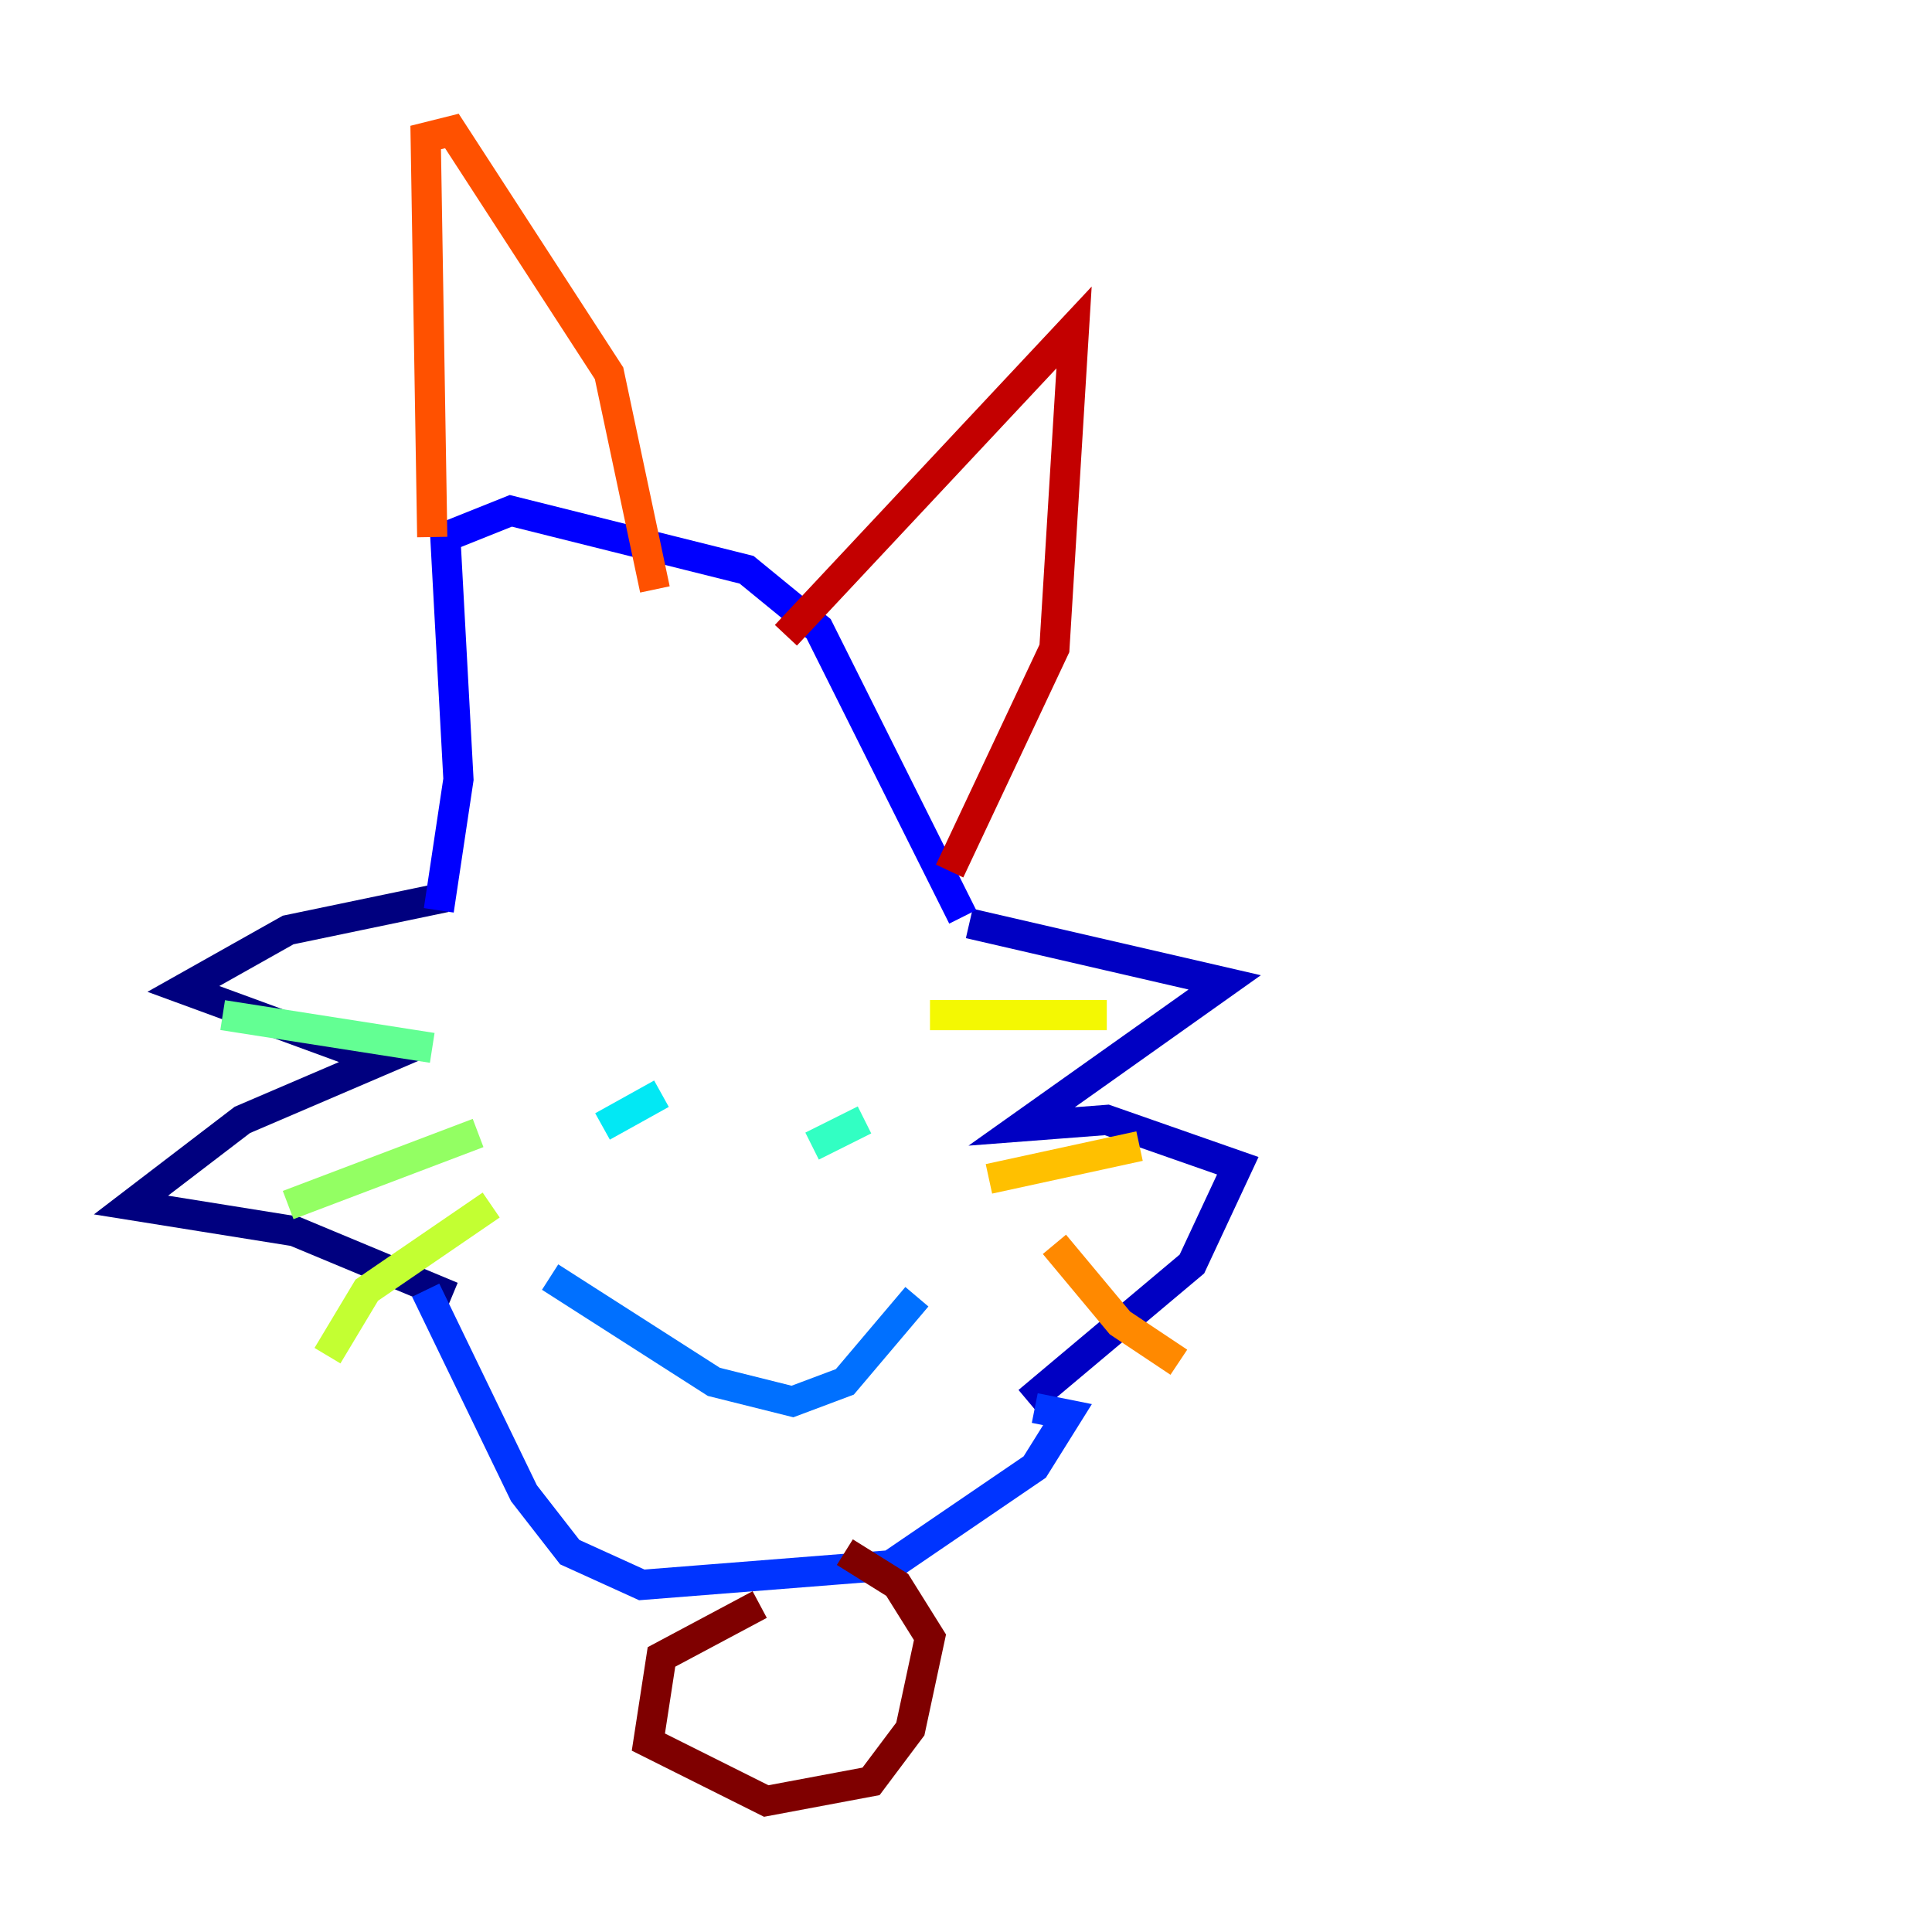 <?xml version="1.0" encoding="utf-8" ?>
<svg baseProfile="tiny" height="128" version="1.2" viewBox="0,0,128,128" width="128" xmlns="http://www.w3.org/2000/svg" xmlns:ev="http://www.w3.org/2001/xml-events" xmlns:xlink="http://www.w3.org/1999/xlink"><defs /><polyline fill="none" points="29.939,85.912 19.525,81.573 8.678,79.837 16.054,74.197 25.166,70.291 12.149,65.519 19.091,61.614 29.505,59.444" stroke="#00007f" stroke-width="2" /><polyline fill="none" points="64.217,61.18 81.139,65.085 67.688,74.63 73.329,74.197 82.007,77.234 78.969,83.742 68.122,92.854" stroke="#0000c3" stroke-width="2" /><polyline fill="none" points="29.071,60.312 30.373,51.634 29.505,35.58 33.844,33.844 49.464,37.749 54.237,41.654 63.783,60.746" stroke="#0000ff" stroke-width="2" /><polyline fill="none" points="28.203,85.478 34.712,98.929 37.749,102.834 42.522,105.003 59.01,103.702 68.556,97.193 70.725,93.722 68.556,93.288" stroke="#0034ff" stroke-width="2" /><polyline fill="none" points="36.447,84.61 47.295,91.552 52.502,92.854 55.973,91.552 60.746,85.912" stroke="#0070ff" stroke-width="2" /><polyline fill="none" points="49.898,72.461 49.898,72.461" stroke="#00acff" stroke-width="2" /><polyline fill="none" points="39.919,74.63 43.824,72.461" stroke="#02e8f4" stroke-width="2" /><polyline fill="none" points="53.803,75.932 57.275,74.197" stroke="#32ffc3" stroke-width="2" /><polyline fill="none" points="28.637,69.424 14.752,67.254" stroke="#63ff93" stroke-width="2" /><polyline fill="none" points="31.675,75.064 19.091,79.837" stroke="#93ff63" stroke-width="2" /><polyline fill="none" points="32.542,79.837 24.298,85.478 21.695,89.817" stroke="#c3ff32" stroke-width="2" /><polyline fill="none" points="61.614,67.254 73.329,67.254" stroke="#f4f802" stroke-width="2" /><polyline fill="none" points="65.519,78.102 75.498,75.932" stroke="#ffc000" stroke-width="2" /><polyline fill="none" points="69.858,82.441 74.197,87.647 78.102,90.251" stroke="#ff8900" stroke-width="2" /><polyline fill="none" points="28.637,35.58 28.203,9.112 29.939,8.678 40.352,24.732 43.39,39.051" stroke="#ff5100" stroke-width="2" /><polyline fill="none" points="57.275,38.183 57.275,38.183" stroke="#ff1a00" stroke-width="2" /><polyline fill="none" points="52.068,42.088 71.159,21.695 69.858,42.956 62.915,57.709" stroke="#c30000" stroke-width="2" /><polyline fill="none" points="50.332,106.305 43.824,109.776 42.956,115.417 50.766,119.322 57.709,118.02 60.312,114.549 61.614,108.475 59.444,105.003 55.973,102.834" stroke="#7f0000" stroke-width="2" /></svg>